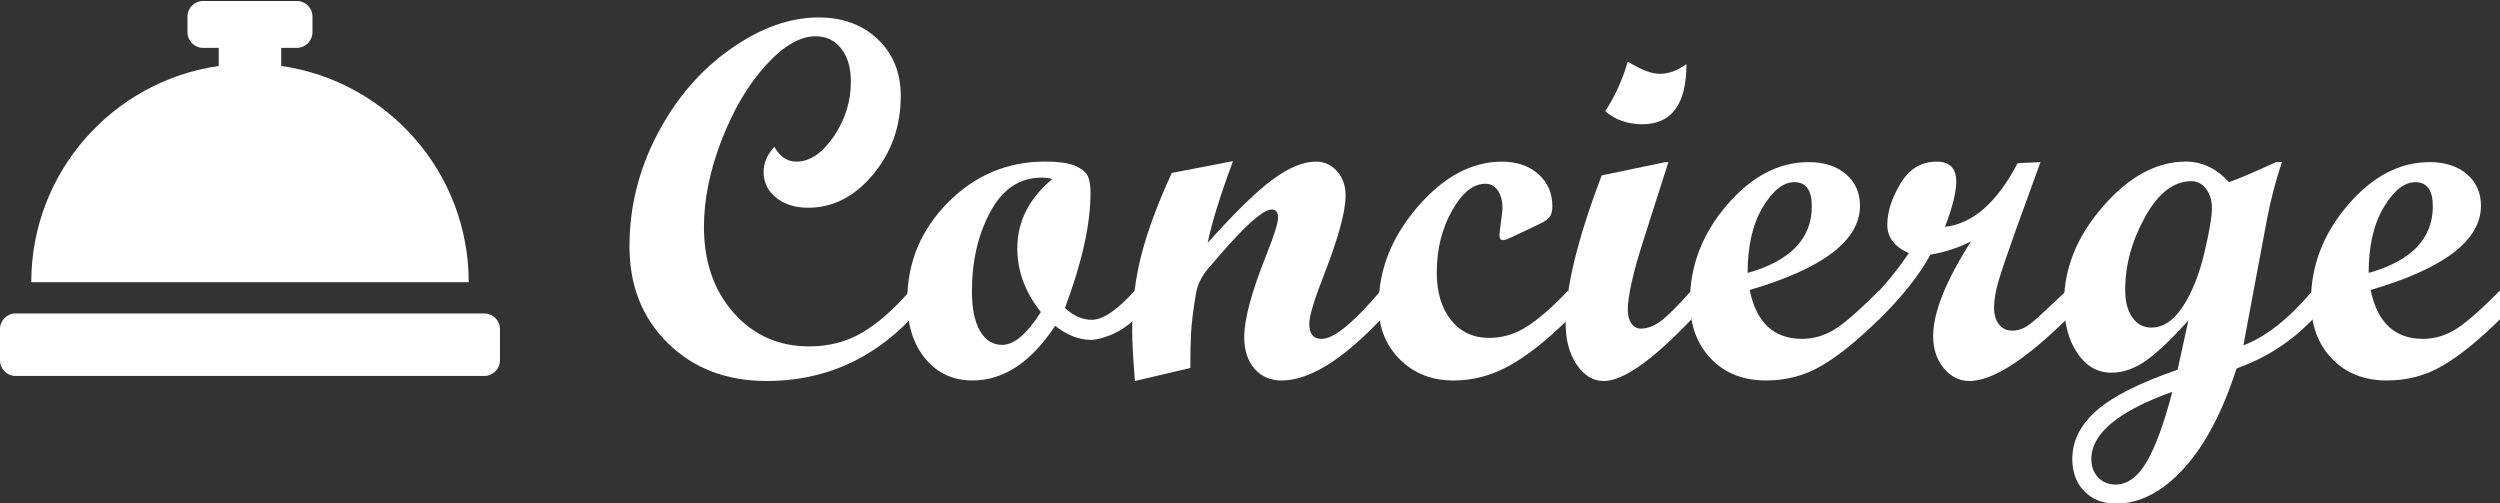 <?xml version="1.0" encoding="utf-8"?>
<!-- Generator: Adobe Illustrator 23.0.6, SVG Export Plug-In . SVG Version: 6.00 Build 0)  -->
<svg version="1.1" id="Layer_1" xmlns="http://www.w3.org/2000/svg" xmlns:xlink="http://www.w3.org/1999/xlink" x="0px" y="0px"
	 viewBox="0 0 1073 216" style="enable-background:new 0 0 1073 216;" xml:space="preserve">
<rect x="0" y="0" width="1073" height="216" fill="#333333" stroke="none"/>
<style type="text/css">
	.st0{fill:#FFFFFF;}
</style>
<g>
	<path class="st0" d="M120.69,28.31v-7.77h6.71c3.7,0,6.71-3,6.71-6.71V7.13c0-3.7-3-6.71-6.71-6.71H87.17c-3.7,0-6.71,3-6.71,6.71
		v6.71c0,3.7,3,6.71,6.71,6.71h6.71v7.77c-45.47,6.53-80.46,45.53-80.46,92.81h187.75C201.16,73.84,166.17,34.84,120.69,28.31z
		 M207.86,134.53H6.71c-3.7,0-6.71,3-6.71,6.71v13.41c0,3.7,3,6.71,6.71,6.71h201.16c3.7,0,6.71-3,6.71-6.71v-13.41
		C214.57,137.53,211.57,134.53,207.86,134.53z"/>
	<g>
		<path class="st0" d="M390.58,137.16c-17,17.58-37.52,26.36-61.55,26.36c-17.22,0-31.33-5.4-42.34-16.19
			c-11.01-10.8-16.52-24.66-16.52-41.59c0-16.86,3.98-32.89,11.94-48.1c7.96-15.21,18.38-27.37,31.26-36.48
			c12.88-9.11,25.52-13.67,37.93-13.67c10.4,0,18.88,3.12,25.45,9.36s9.85,14.35,9.85,24.32c0,12.98-3.96,24.23-11.89,33.73
			c-7.93,9.51-17.2,14.26-27.82,14.26c-5.6,0-10.19-1.43-13.77-4.3c-3.59-2.87-5.38-6.56-5.38-11.08c0-3.87,1.54-7.46,4.63-10.76
			c2.3,4.23,5.45,6.35,9.47,6.35c5.74,0,11.06-3.59,15.98-10.76c4.91-7.17,7.37-15.03,7.37-23.57c0-5.95-1.38-10.69-4.14-14.2
			c-2.76-3.51-6.44-5.27-11.03-5.27c-6.67,0-13.79,4.16-21.36,12.48c-7.57,8.32-13.88,19.01-18.94,32.07
			c-5.06,13.06-7.59,25.47-7.59,37.23c0,14.99,4.25,27.3,12.75,36.91c8.5,9.61,19.32,14.42,32.44,14.42
			c8.32,0,15.82-1.93,22.49-5.78c6.67-3.86,13.59-9.89,20.77-18.1V137.16z"/>
		<path class="st0" d="M487.1,137.05c-3.66,3.23-7.21,5.51-10.65,6.83c-3.44,1.33-6.17,1.99-8.18,1.99
			c-5.17,0-10.29-2.01-15.39-6.03c-10.33,15.64-22.17,23.46-35.51,23.46c-8.32,0-15.06-3.12-20.23-9.36
			c-5.17-6.24-7.75-14.53-7.75-24.86c0-16.36,5.81-30.4,17.43-42.13c11.62-11.73,25.5-17.59,41.64-17.59c6.1,0,10.56,0.66,13.4,1.99
			c2.83,1.33,4.57,2.89,5.22,4.68c0.65,1.79,0.97,4.05,0.97,6.78c0,13.42-3.66,29.88-10.98,49.39c3.66,3.37,7.5,5.06,11.51,5.06
			c4.8,0,10.98-4.2,18.51-12.59V137.05z M451.59,76.9c-1.08-0.43-2.62-0.65-4.63-0.65c-9.33,0-16.62,4.88-21.9,14.63
			c-5.27,9.76-7.91,21.16-7.91,34.22c0,7.25,1.15,12.88,3.44,16.89c2.29,4.02,5.49,6.03,9.58,6.03c5.09,0,10.62-4.7,16.57-14.1
			c-6.74-8.46-10.11-17.57-10.11-27.33C436.63,95.12,441.62,85.22,451.59,76.9z"/>
		<path class="st0" d="M592.66,137.05c-16.57,17.5-30.77,26.25-42.61,26.25c-4.81,0-8.68-1.69-11.62-5.06
			c-2.94-3.37-4.41-7.89-4.41-13.56c0-7.68,3.16-19.4,9.47-35.19c3.37-8.46,5.06-13.84,5.06-16.14c0-2.29-0.9-3.44-2.69-3.44
			c-1.01,0-2.33,0.5-3.98,1.51c-1.51,1.01-3.27,2.4-5.27,4.2c-1.79,1.65-3.8,3.66-6.03,6.03c-1.94,2.01-4.02,4.3-6.24,6.89
			l-6.03,6.99c-2.66,3.23-4.3,6.64-4.95,10.22c-1.08,6.1-1.79,11.69-2.15,16.79c-0.22,3.8-0.32,8.93-0.32,15.39l-23.78,5.6
			c-0.79-9.68-1.18-16.89-1.18-21.63c0-11.55,1.35-22.49,4.04-32.82c2.69-10.33,7.01-21.95,12.97-34.86l26.26-5.06
			c-5.52,14.85-9.15,26.54-10.87,35.08c11.76-13.13,21.09-22.22,28-27.28c6.91-5.06,13.05-7.59,18.42-7.59
			c3.65,0,6.7,1.38,9.13,4.14c2.43,2.76,3.65,6.21,3.65,10.37c0,6.88-3.08,18.21-9.25,33.99c-4.23,10.83-6.35,17.87-6.35,21.1
			c0,4.32,1.76,6.48,5.29,6.48c5.25,0,13.74-6.92,25.46-20.77V137.05z"/>
		<path class="st0" d="M673.04,137.05c-9.18,9.04-17.59,15.68-25.23,19.91c-7.64,4.23-15.62,6.35-23.94,6.35
			c-9.33,0-17.02-3.03-23.08-9.09c-6.06-6.06-9.09-13.75-9.09-23.08c0-15.28,5.58-29.39,16.73-42.34
			c11.15-12.95,23.22-19.42,36.21-19.42c6.38,0,11.58,1.78,15.6,5.33c4.02,3.55,6.03,8.16,6.03,13.83c0,2.01-0.38,3.52-1.13,4.52
			c-0.75,1.01-2.17,2.01-4.25,3.01l-12.48,5.92c-1.51,0.72-2.62,1.08-3.34,1.08c-1.01,0-1.51-0.72-1.51-2.15
			c0-0.57,0.22-2.46,0.65-5.65c0.43-3.19,0.65-5.15,0.65-5.86c0-3.16-0.66-5.7-1.99-7.64c-1.33-1.94-3.1-2.91-5.33-2.91
			c-5.24,0-10.03,3.87-14.37,11.62c-4.34,7.75-6.51,16.57-6.51,26.47c0,8.54,2.04,15.35,6.13,20.44c4.09,5.09,9.54,7.64,16.36,7.64
			c5.81,0,11.28-1.67,16.41-5c5.13-3.34,10.96-8.45,17.49-15.33V137.05z"/>
		<path class="st0" d="M725.98,137.05c-16.79,17.65-29.34,26.47-37.66,26.47c-4.59,0-8.47-2.35-11.62-7.05
			c-3.16-4.7-4.73-10.6-4.73-17.7c0-15.28,5.17-36.44,15.49-63.49l27.33-5.7h1.29l-10.76,33.68c-4.45,13.92-6.67,23.85-6.67,29.81
			c0,2.37,0.52,4.29,1.56,5.76c1.04,1.47,2.35,2.21,3.93,2.21c2.8,0,5.61-1.02,8.45-3.07c2.83-2.04,7.3-6.47,13.4-13.29V137.05z
			 M723.83,27.51c0,17.22-6.35,25.82-19.05,25.82c-6.17,0-11.44-1.86-15.82-5.6c4.16-6.31,7.39-13.41,9.68-21.31
			c5.67,3.52,10.22,5.27,13.67,5.27C716.19,31.7,720.02,30.3,723.83,27.51z"/>
		<path class="st0" d="M806.47,137.05c-9.11,8.97-17.29,15.59-24.53,19.85c-7.25,4.27-15.24,6.4-24,6.4
			c-9.76,0-17.63-3.12-23.62-9.36c-5.99-6.24-8.98-14.45-8.98-24.64c0-15.21,5.27-28.96,15.82-41.27
			c10.55-12.3,22.24-18.45,35.08-18.45c6.67,0,12.01,1.72,16.03,5.17c4.02,3.44,6.03,7.96,6.03,13.56
			c0,14.85-15.78,26.9-47.35,36.15c2.87,13.99,10.37,20.98,22.49,20.98c4.74,0,9.25-1.27,13.56-3.82c4.3-2.54,10.8-8.19,19.48-16.95
			V137.05z M750.08,117.14c18.36-5.17,27.55-14.71,27.55-28.62c0-6.89-2.51-10.33-7.53-10.33c-4.74,0-9.25,3.6-13.56,10.81
			C752.23,96.21,750.08,105.59,750.08,117.14z"/>
		<path class="st0" d="M886.95,137.05c-18.01,17.65-31.89,26.47-41.64,26.47c-4.38,0-8.07-1.85-11.08-5.54
			c-3.01-3.69-4.52-8.27-4.52-13.72c0-10.11,5.42-23.67,16.25-40.67c-5.31,2.73-11.12,4.63-17.43,5.7
			c-4.66,8.61-11.98,17.86-21.95,27.76h-2.47v-9.68c5.6-5.81,10.65-12.05,15.17-18.72c-6.17-2.73-9.25-6.78-9.25-12.16
			c0-5.52,1.88-11.42,5.65-17.7c3.77-6.28,8.95-9.42,15.55-9.42c5.6,0,8.39,2.87,8.39,8.61c0,4.52-1.61,10.98-4.84,19.37
			c11.91-1.29,22.31-10.4,31.2-27.33l9.79-0.43l-10.01,27.55c-4.16,11.62-6.85,19.53-8.07,23.73c-1.22,4.2-1.83,7.91-1.83,11.14
			c0,3.01,0.7,5.42,2.1,7.21c1.4,1.79,3.28,2.69,5.65,2.69c2.58,0,5.06-0.88,7.43-2.64c2.37-1.76,7.67-6.62,15.93-14.58V137.05z"/>
		<path class="st0" d="M992.62,137.05c-9.11,9.54-20,16.57-32.69,21.08c-5.96,18.58-13.51,32.9-22.66,42.94
			c-9.15,10.04-18.85,15.07-29.11,15.07c-5.6,0-10.12-1.76-13.56-5.27c-3.44-3.52-5.17-8.14-5.17-13.88
			c0-7.68,3.42-14.56,10.28-20.66c6.85-6.1,18.49-11.98,34.92-17.65l4.63-21.2c-6.89,7.75-12.84,13.43-17.86,17.05
			c-5.02,3.62-10.08,5.43-15.17,5.43c-5.96,0-10.83-2.8-14.63-8.39c-3.8-5.6-5.7-12.88-5.7-21.84c0-14.63,5.57-28.35,16.73-41.16
			c11.15-12.81,23-19.21,35.55-19.21c6.96,0,13.12,2.94,18.5,8.82c3.23-1.15,7.42-2.87,12.59-5.17l7.64-3.44h2.48
			c-2.79,8.47-4.94,16.72-6.44,24.75l-10.09,53.91c9.68-3.66,19.61-11.51,29.8-23.56V137.05z M932.36,168.15
			c-23.17,8.32-34.76,17.93-34.76,28.84c0,3.23,0.97,5.86,2.91,7.91c1.94,2.04,4.41,3.07,7.42,3.07c5.17,0,9.65-3.27,13.45-9.79
			C925.19,191.64,928.85,181.63,932.36,168.15z M923.32,140.6c5.09,0,9.61-3.01,13.56-9.04c3.94-6.03,7.01-13.66,9.2-22.92
			c2.19-9.25,3.28-15.67,3.28-19.26c0-3.37-0.84-6.15-2.53-8.34c-1.69-2.19-3.78-3.28-6.29-3.28c-7.6,0-14.24,5.13-19.91,15.39
			c-5.67,10.26-8.5,20.7-8.5,31.31c0,4.95,1.02,8.88,3.07,11.78C917.24,139.15,919.95,140.6,923.32,140.6z"/>
		<path class="st0" d="M1073,137.05c-9.11,8.97-17.29,15.59-24.53,19.85c-7.25,4.27-15.24,6.4-24,6.4c-9.76,0-17.63-3.12-23.62-9.36
			c-5.99-6.24-8.99-14.45-8.99-24.64c0-15.21,5.27-28.96,15.82-41.27c10.55-12.3,22.24-18.45,35.08-18.45
			c6.67,0,12.01,1.72,16.03,5.17c4.02,3.44,6.03,7.96,6.03,13.56c0,14.85-15.78,26.9-47.35,36.15
			c2.87,13.99,10.37,20.98,22.49,20.98c4.73,0,9.25-1.27,13.56-3.82c4.3-2.54,10.8-8.19,19.48-16.95V137.05z M1016.62,117.14
			c18.36-5.17,27.55-14.71,27.55-28.62c0-6.89-2.51-10.33-7.53-10.33c-4.74,0-9.25,3.6-13.56,10.81
			C1018.77,96.21,1016.62,105.59,1016.62,117.14z"/>
	</g>
</g>
</svg>
